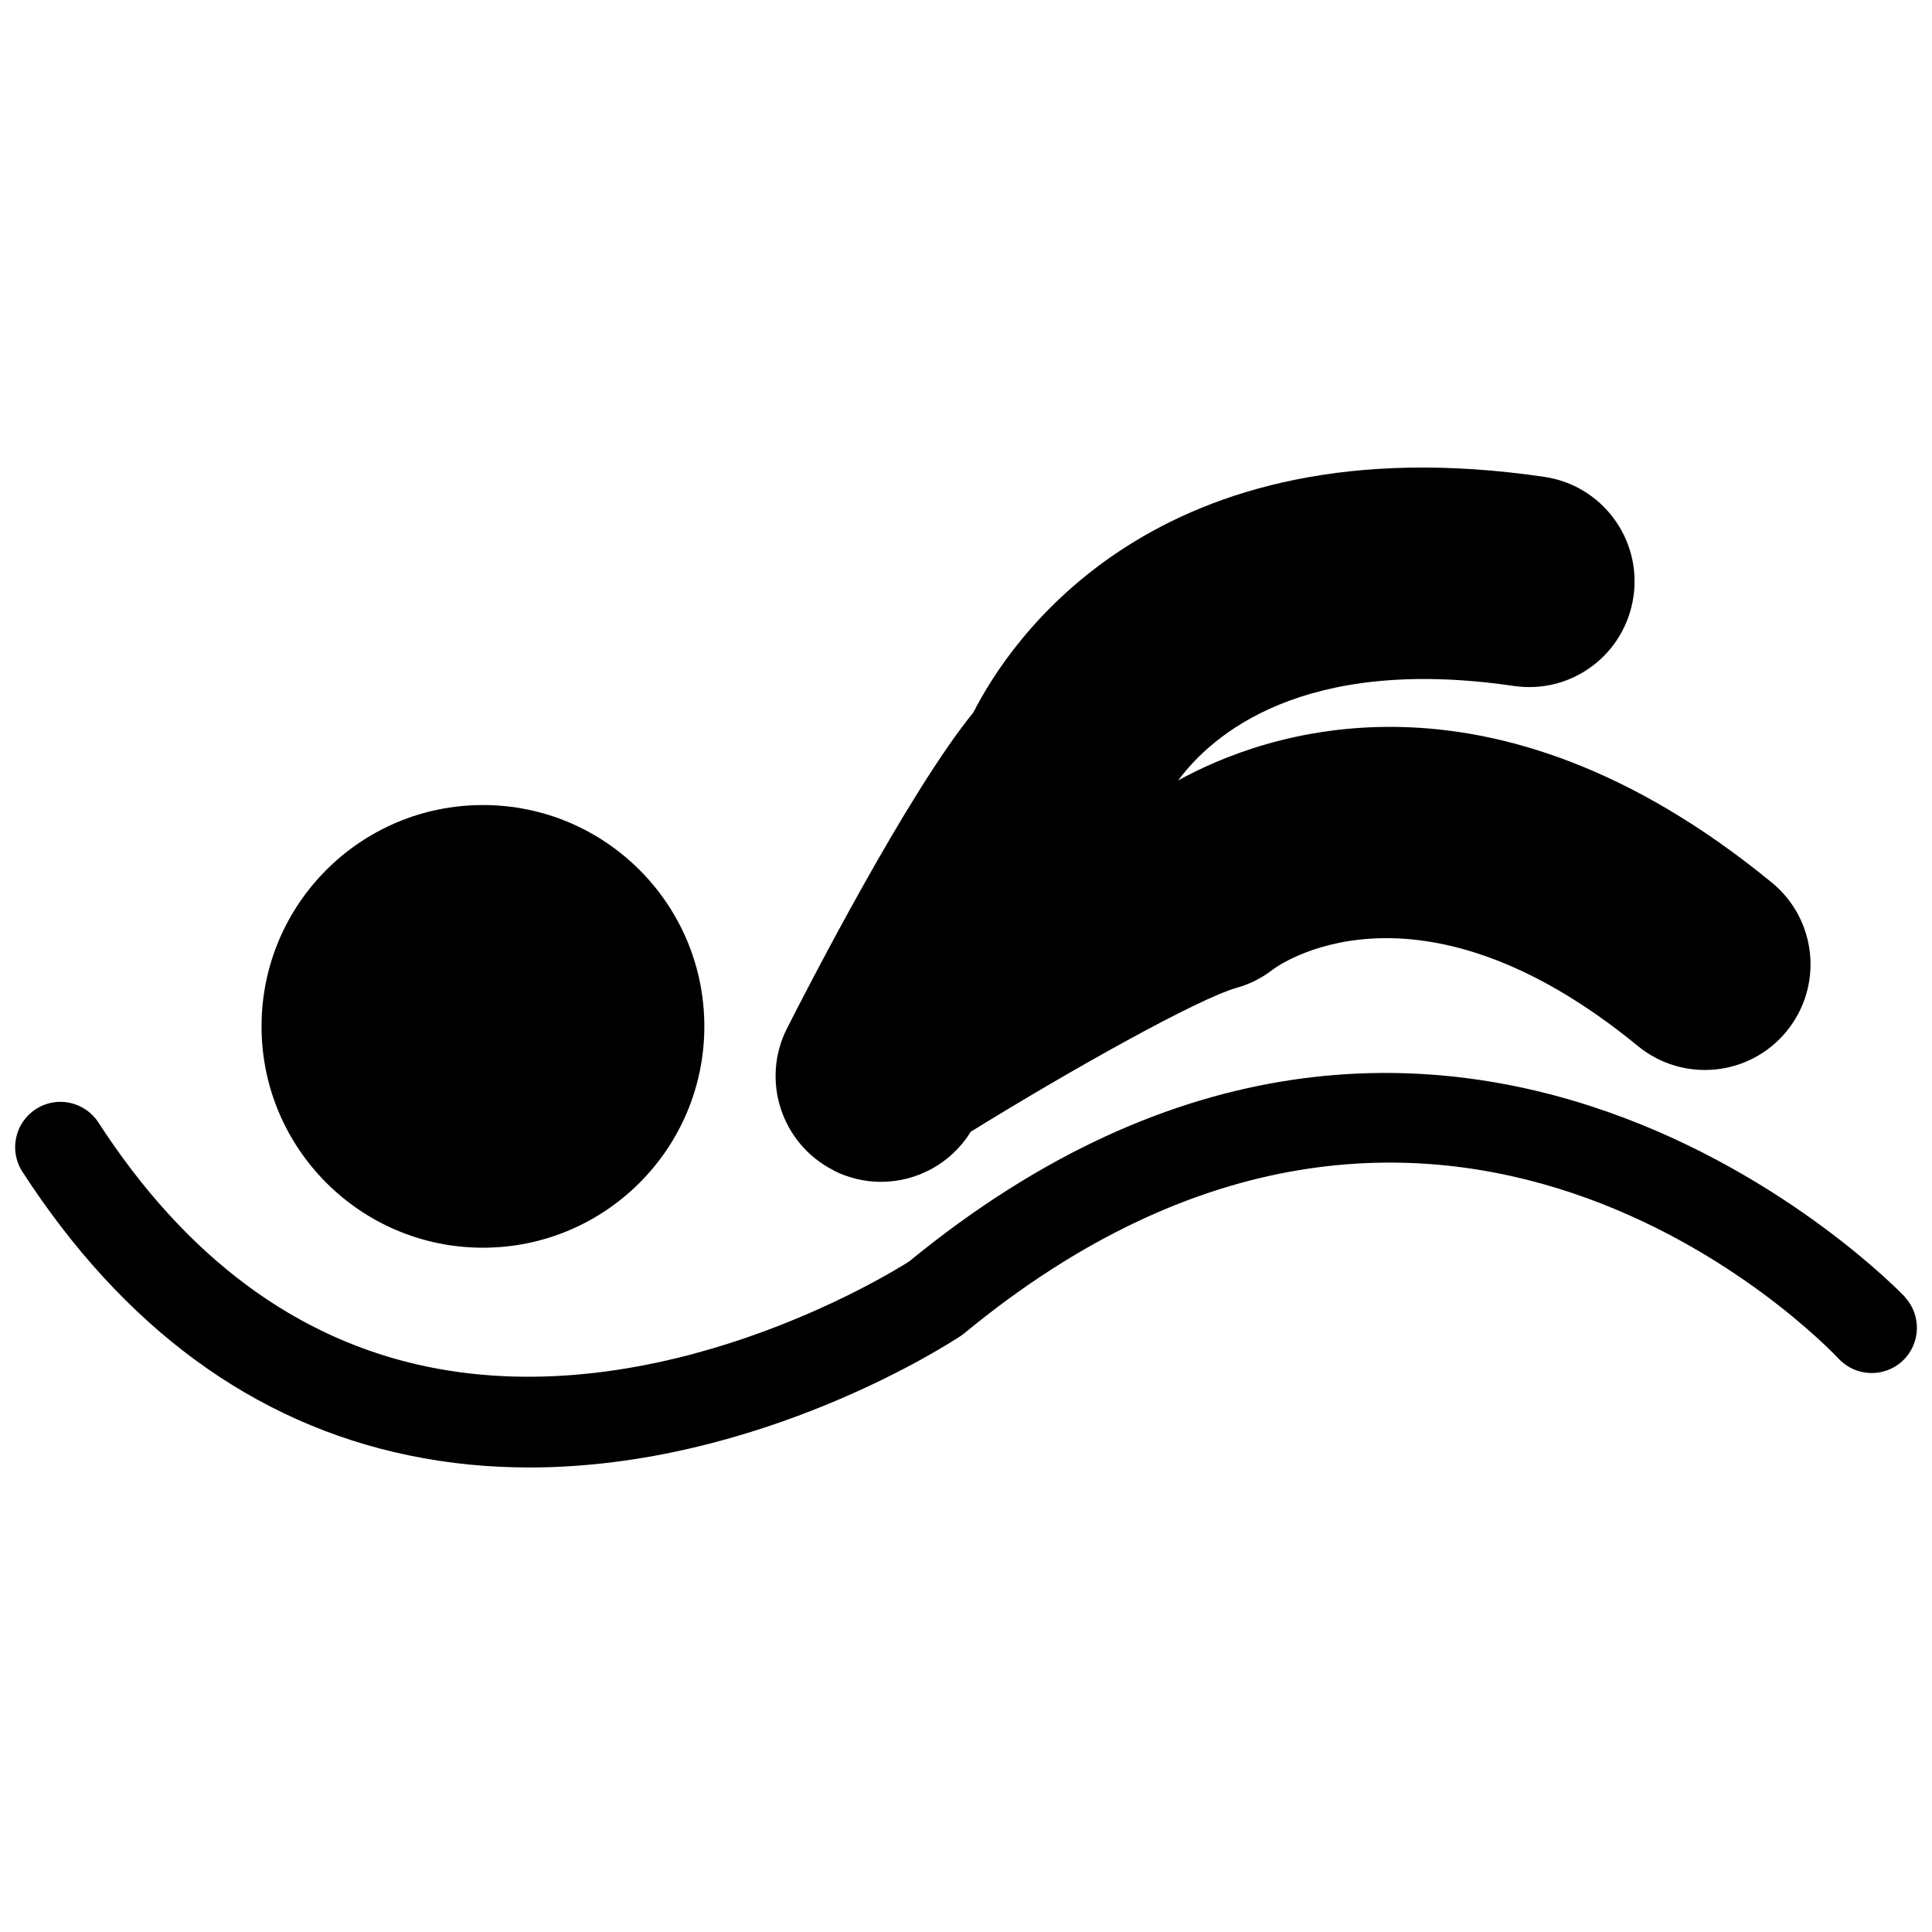 <!-- Generated by IcoMoon.io -->
<svg version="1.1" xmlns="http://www.w3.org/2000/svg" width="32" height="32" viewBox="0 0 32 32">
<title>Swimming</title>
<path d="M11.666 17c0 2.025-1.642 3.666-3.667 3.666s-3.667-1.642-3.667-3.666c0-2.025 1.642-3.666 3.667-3.666s3.667 1.642 3.667 3.666zM31.55 21.479c-0.075-0.080-7.57-7.9-16.492-0.585-0.361 0.229-4.13 2.543-7.989 1.741-2.163-0.45-3.993-1.81-5.439-4.043-0.226-0.348-0.691-0.447-1.037-0.221-0.347 0.225-0.447 0.689-0.222 1.037 1.675 2.585 3.829 4.166 6.404 4.698 0.676 0.14 1.344 0.2 1.993 0.2 3.824 0 6.993-2.078 7.148-2.181 0.021-0.014 0.041-0.029 0.060-0.045 7.838-6.456 14.209 0.139 14.478 0.425 0.284 0.302 0.758 0.317 1.059 0.035s0.318-0.757 0.035-1.059zM13.804 19.386c0.254 0.128 0.524 0.189 0.79 0.189 0.591 0 1.159-0.303 1.486-0.831 1.694-1.046 3.762-2.201 4.404-2.383 0.219-0.061 0.424-0.166 0.603-0.306 0.023-0.018 2.34-1.764 6.041 1.27 0.747 0.613 1.85 0.505 2.463-0.243s0.504-1.85-0.243-2.463c-4.689-3.845-8.438-2.465-9.834-1.692 0.55-0.744 2.052-2.079 5.556-1.566 0.962 0.143 1.845-0.522 1.985-1.478s-0.521-1.845-1.478-1.985c-6.453-0.947-8.862 2.734-9.454 3.901-1.091 1.339-2.748 4.564-3.087 5.233-0.438 0.862-0.092 1.915 0.77 2.352z"></path>
</svg>

